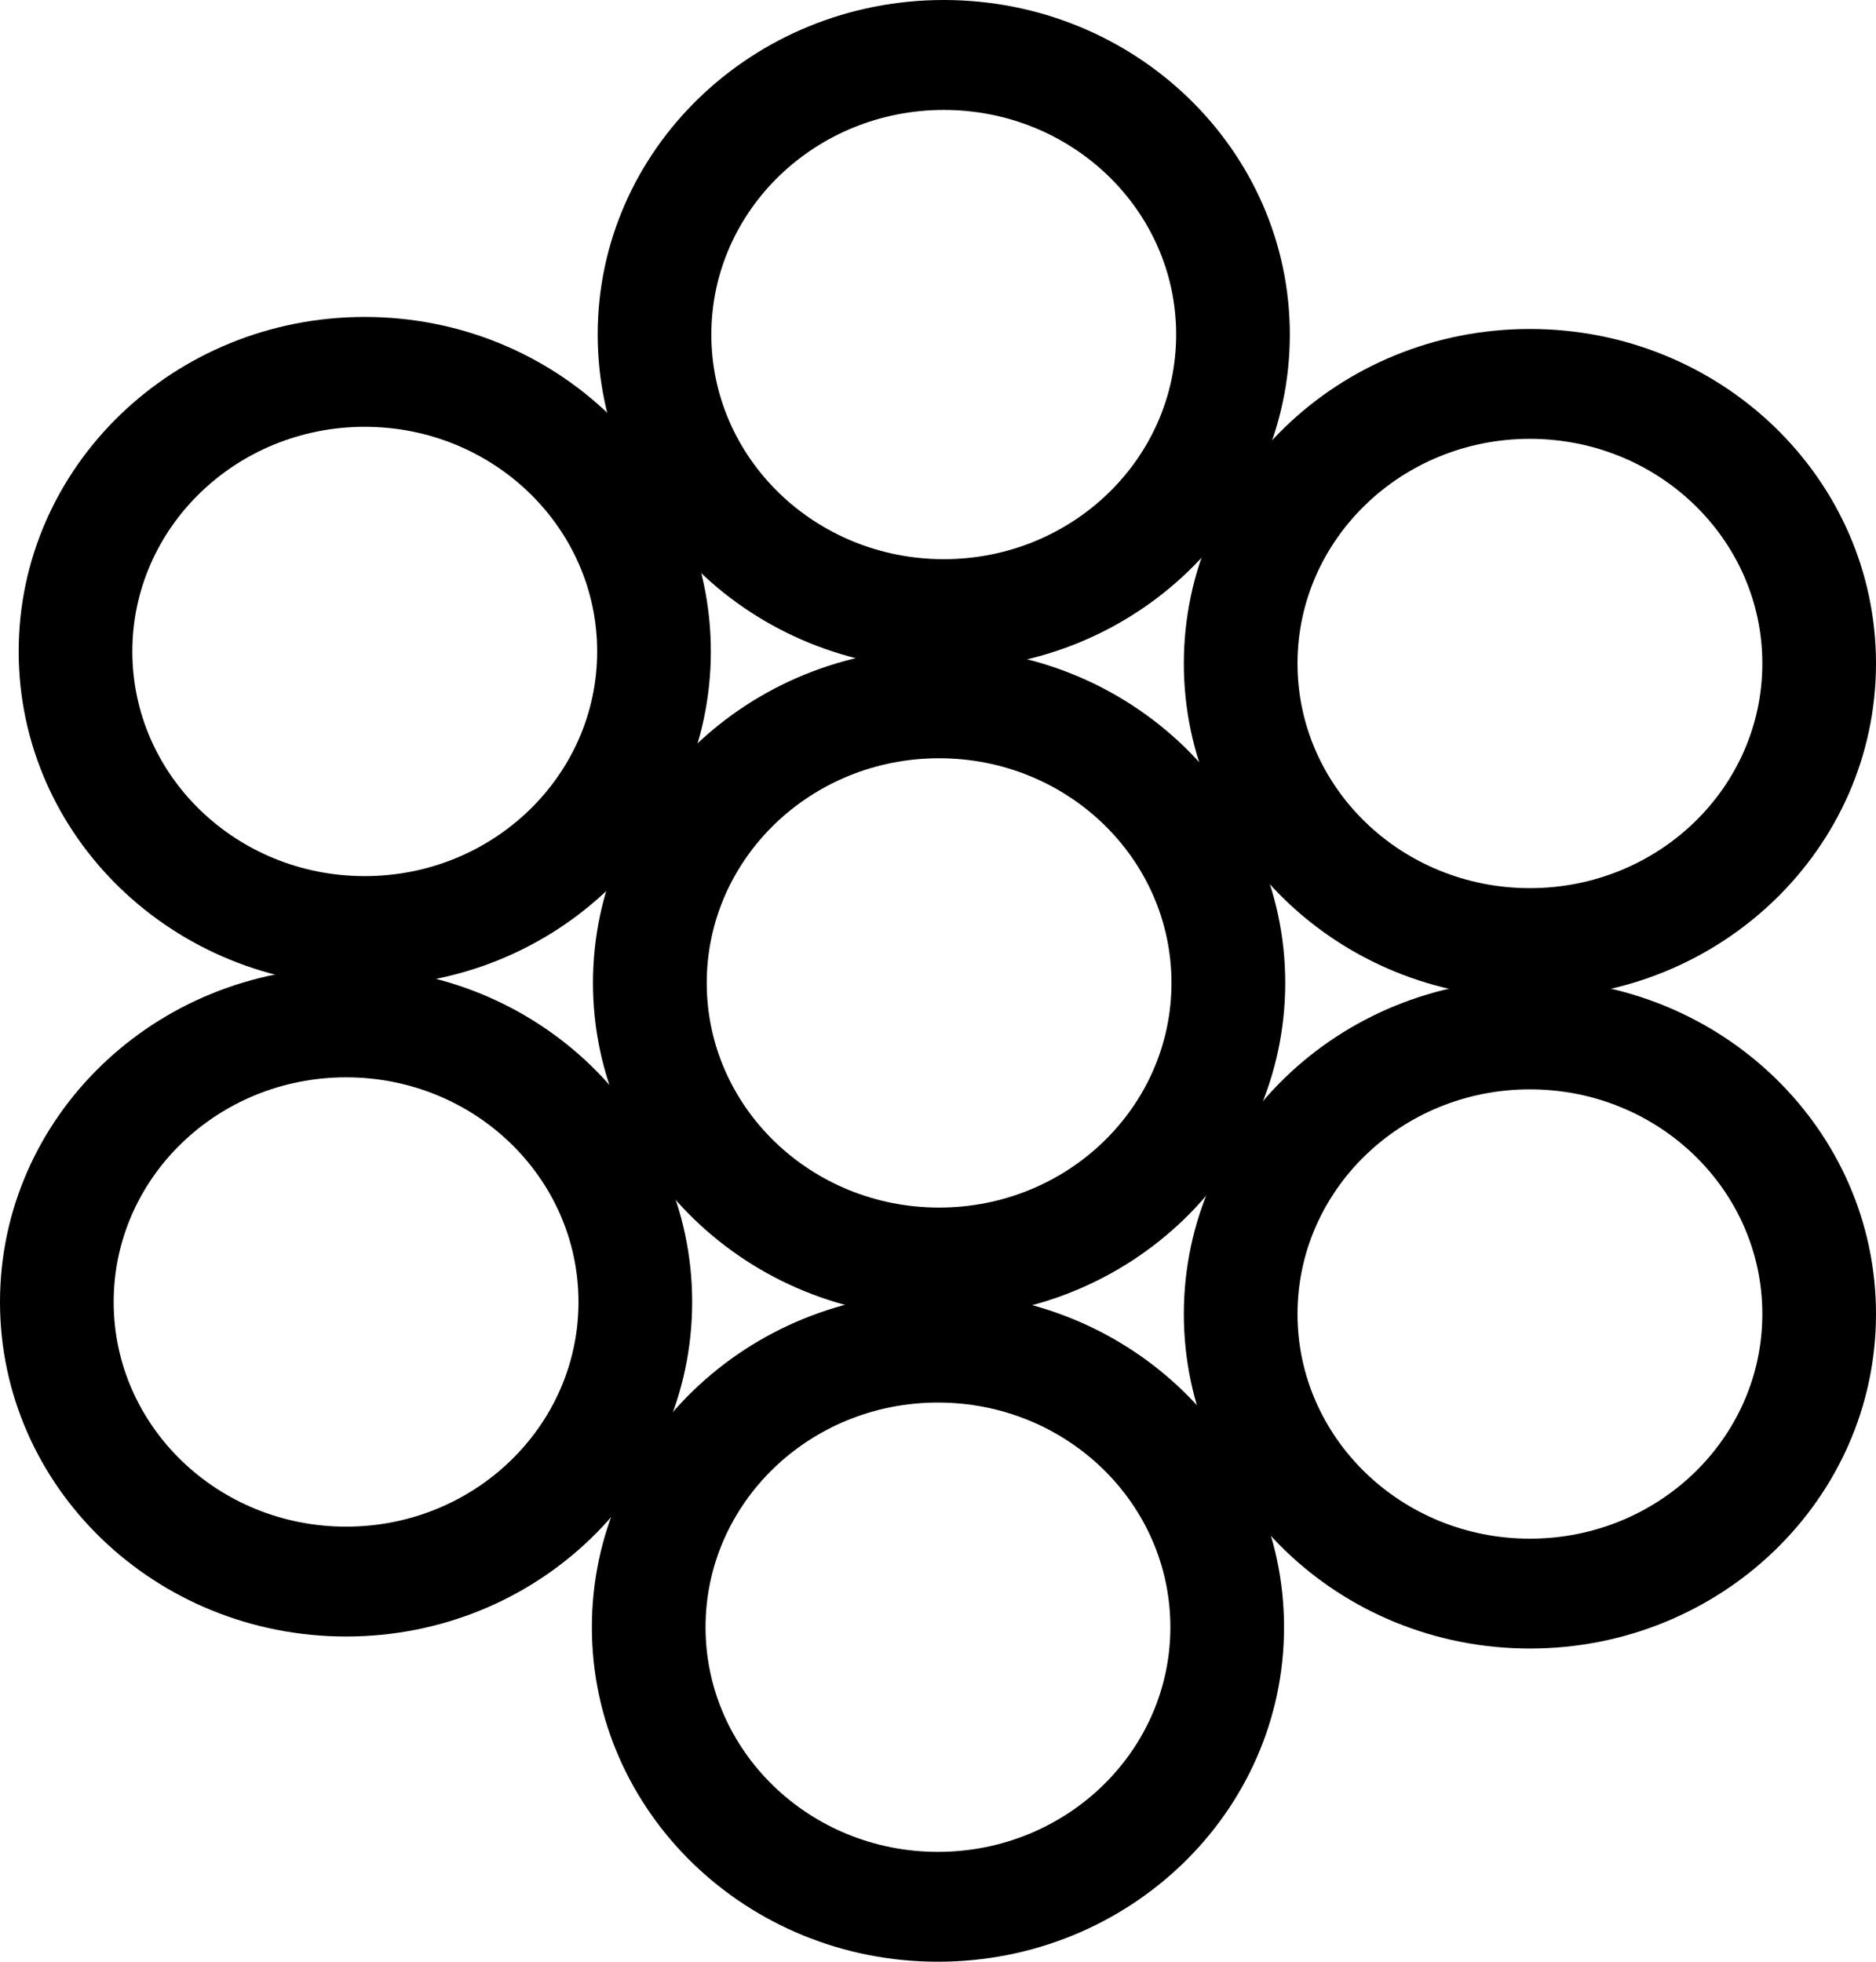 <svg width="22" height="23" viewBox="0 0 22 23" fill="none" xmlns="http://www.w3.org/2000/svg">
<path fill-rule="evenodd" clip-rule="evenodd" d="M13.738 11.524C13.738 10.069 12.518 8.89 11.013 8.89C9.508 8.89 8.288 10.069 8.288 11.524C8.288 12.979 9.508 14.158 11.013 14.158C12.518 14.158 13.738 12.979 13.738 11.524ZM15.072 11.524C15.072 9.358 13.255 7.602 11.013 7.602C8.772 7.602 6.954 9.358 6.954 11.524C6.954 13.69 8.772 15.446 11.013 15.446C13.255 15.446 15.072 13.69 15.072 11.524Z" fill="black"/>
<path fill-rule="evenodd" clip-rule="evenodd" d="M13.793 3.922C13.793 2.468 12.573 1.289 11.068 1.289C9.563 1.289 8.342 2.468 8.342 3.922C8.342 5.377 9.563 6.556 11.068 6.556C12.573 6.556 13.793 5.377 13.793 3.922ZM15.126 3.922C15.126 1.756 13.309 0 11.068 0C8.826 0 7.009 1.756 7.009 3.922C7.009 6.088 8.826 7.845 11.068 7.845C13.309 7.845 15.126 6.088 15.126 3.922Z" fill="black"/>
<path fill-rule="evenodd" clip-rule="evenodd" d="M13.725 19.078C13.725 17.623 12.505 16.444 10.999 16.444C9.494 16.444 8.274 17.623 8.274 19.078C8.274 20.532 9.494 21.712 10.999 21.712C12.505 21.712 13.725 20.532 13.725 19.078ZM15.058 19.078C15.058 16.912 13.241 15.155 10.999 15.155C8.758 15.155 6.941 16.912 6.941 19.078C6.941 21.244 8.758 23 10.999 23C13.241 23 15.058 21.244 15.058 19.078Z" fill="black"/>
<path fill-rule="evenodd" clip-rule="evenodd" d="M20.667 7.779C20.667 6.325 19.447 5.145 17.941 5.145C16.436 5.145 15.216 6.325 15.216 7.779C15.216 9.234 16.436 10.413 17.941 10.413C19.447 10.413 20.667 9.234 20.667 7.779ZM22 7.779C22 5.613 20.183 3.857 17.941 3.857C15.7 3.857 13.883 5.613 13.883 7.779C13.883 9.945 15.7 11.701 17.941 11.701C20.183 11.701 22 9.945 22 7.779Z" fill="black"/>
<path fill-rule="evenodd" clip-rule="evenodd" d="M6.784 15.265C6.784 13.81 5.564 12.631 4.059 12.631C2.553 12.631 1.333 13.81 1.333 15.265C1.333 16.72 2.553 17.899 4.059 17.899C5.564 17.899 6.784 16.72 6.784 15.265ZM8.117 15.265C8.117 13.099 6.3 11.343 4.059 11.343C1.817 11.343 0 13.099 0 15.265C0 17.431 1.817 19.187 4.059 19.187C6.3 19.187 8.117 17.431 8.117 15.265Z" fill="black"/>
<path fill-rule="evenodd" clip-rule="evenodd" d="M20.667 15.406C20.667 13.951 19.447 12.772 17.941 12.772C16.436 12.772 15.216 13.951 15.216 15.406C15.216 16.86 16.436 18.04 17.941 18.04C19.447 18.04 20.667 16.86 20.667 15.406ZM22 15.406C22 13.24 20.183 11.484 17.941 11.484C15.7 11.484 13.883 13.24 13.883 15.406C13.883 17.572 15.7 19.328 17.941 19.328C20.183 19.328 22 17.572 22 15.406Z" fill="black"/>
<path fill-rule="evenodd" clip-rule="evenodd" d="M7.003 7.638C7.003 6.184 5.782 5.004 4.277 5.004C2.772 5.004 1.552 6.184 1.552 7.638C1.552 9.093 2.772 10.272 4.277 10.272C5.782 10.272 7.003 9.093 7.003 7.638ZM8.336 7.638C8.336 5.472 6.519 3.716 4.277 3.716C2.036 3.716 0.219 5.472 0.219 7.638C0.219 9.804 2.036 11.56 4.277 11.56C6.519 11.56 8.336 9.804 8.336 7.638Z" fill="black"/>
</svg>
